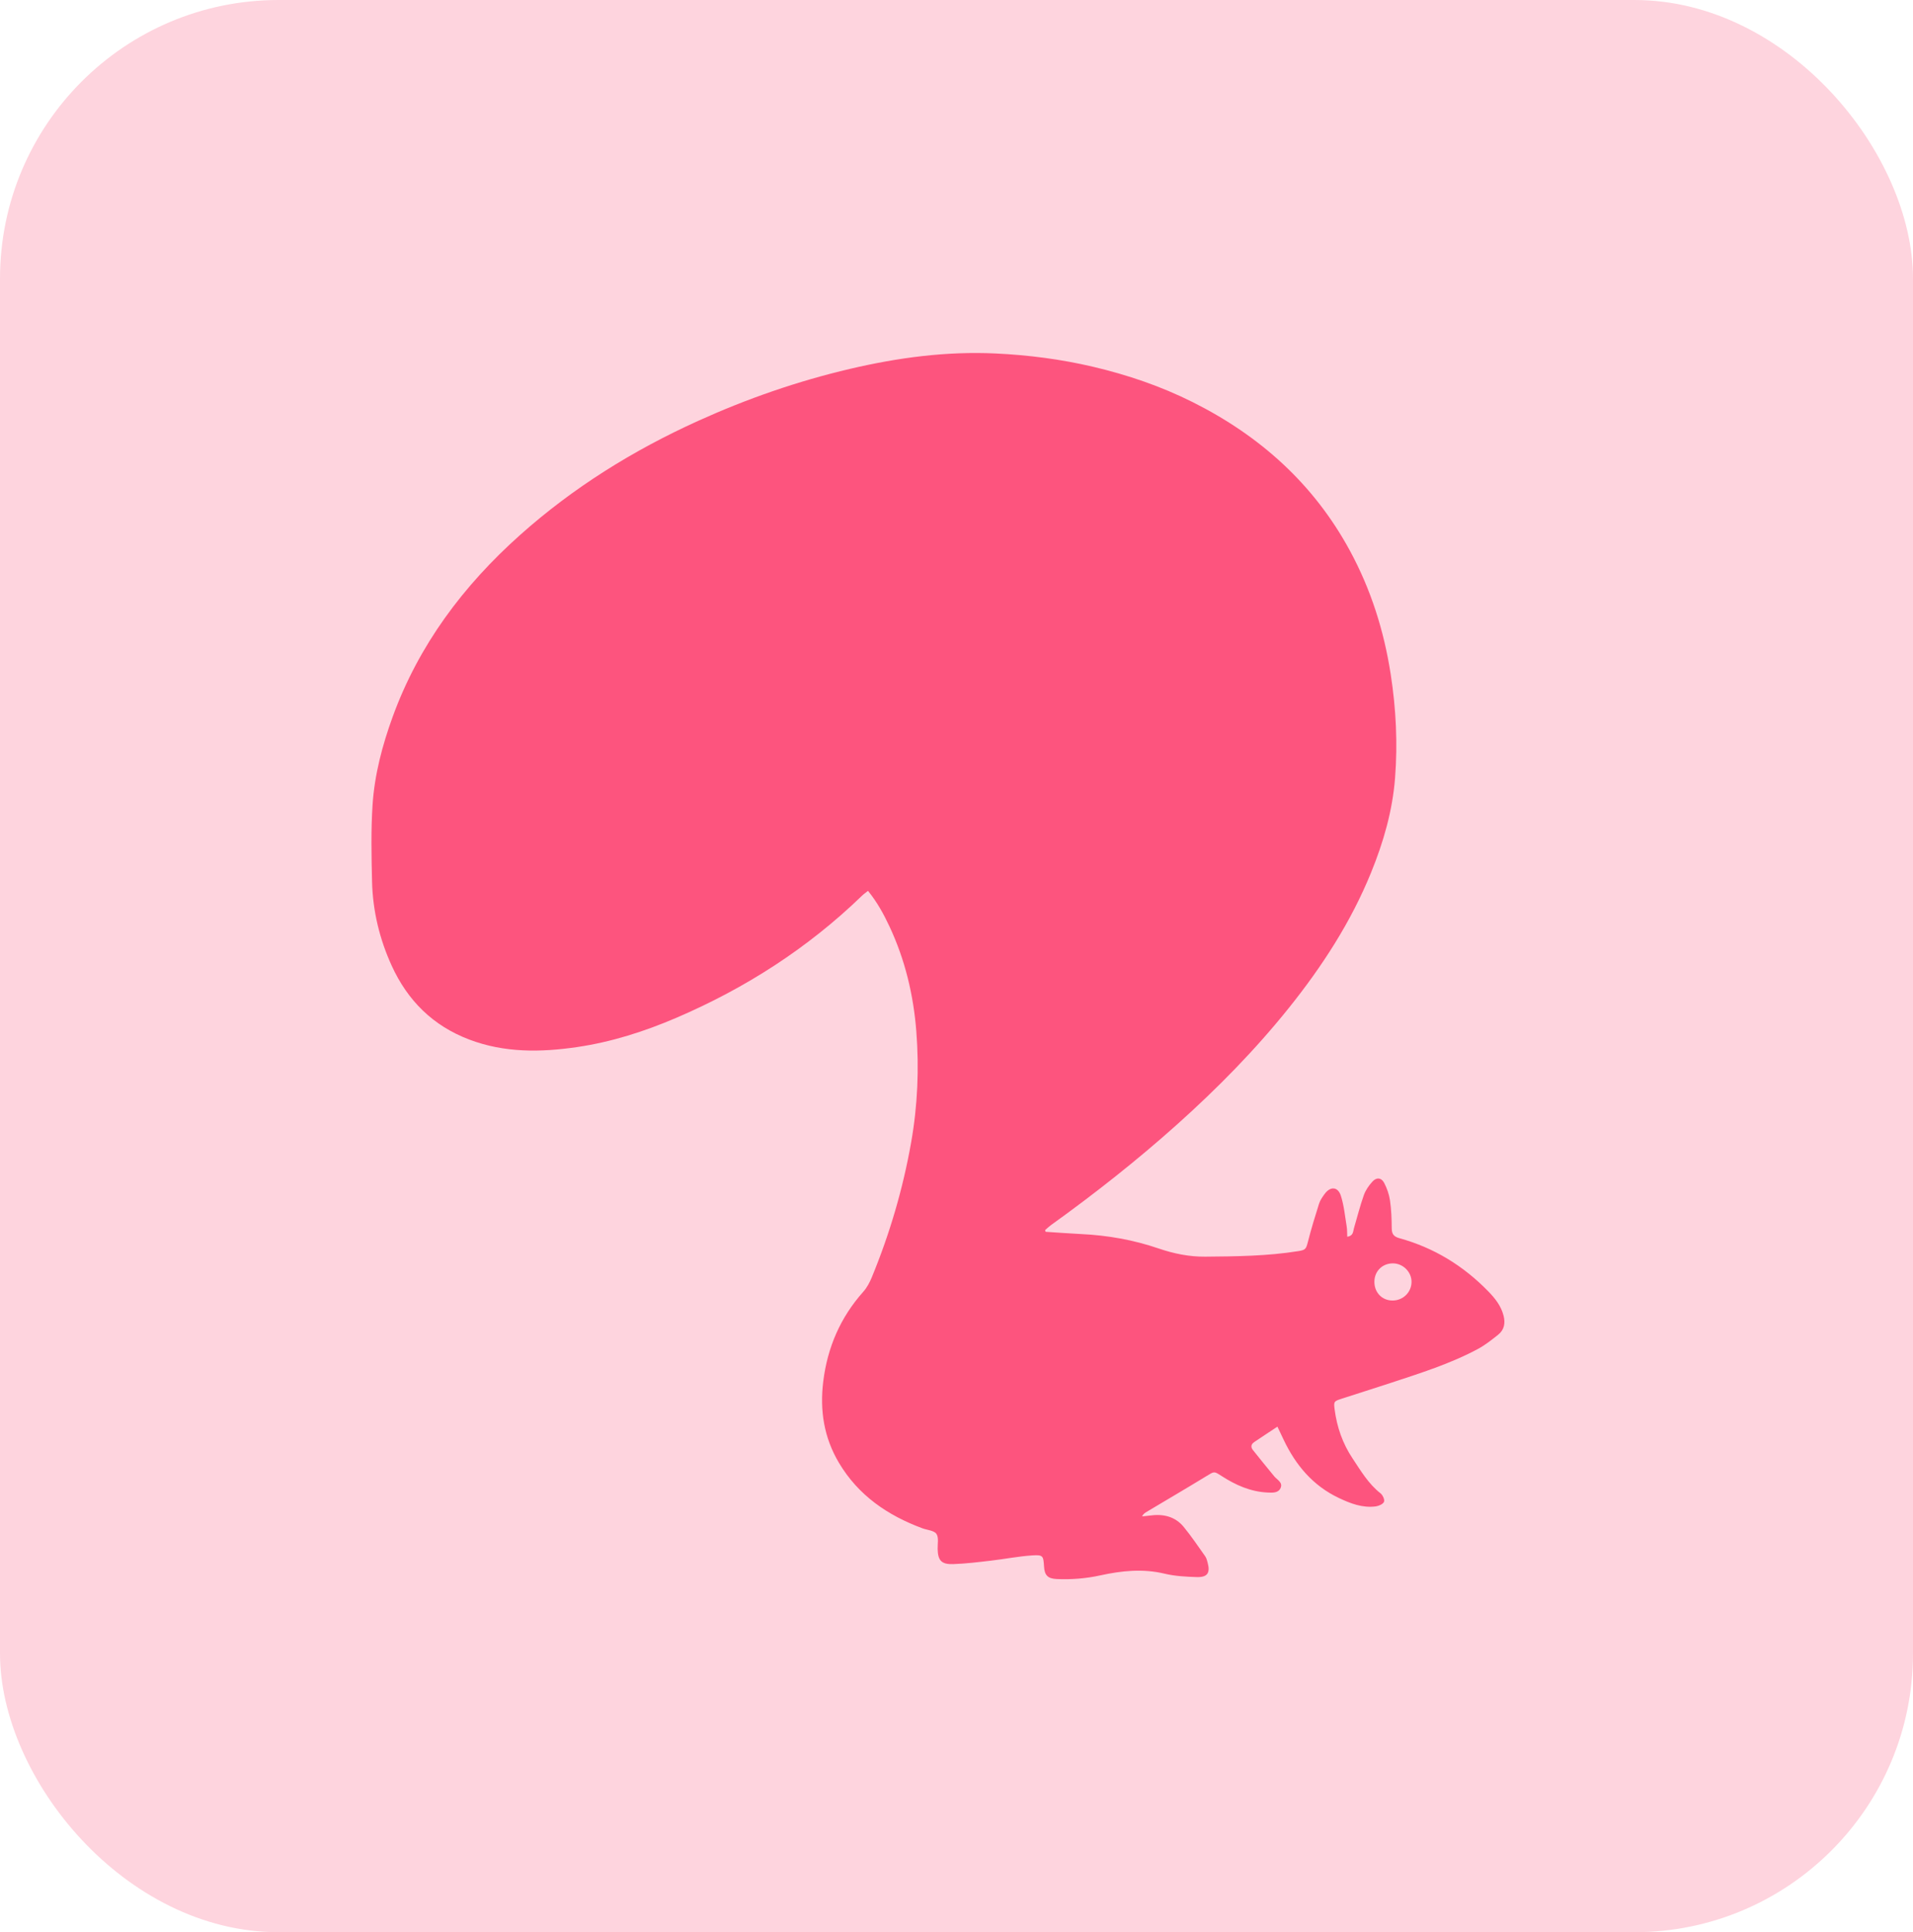 <?xml version="1.0" encoding="UTF-8"?>
<svg width="103px" height="104px" viewBox="0 0 103 104" version="1.1" xmlns="http://www.w3.org/2000/svg" xmlns:xlink="http://www.w3.org/1999/xlink">
    <!-- Generator: Sketch 56.2 (81672) - https://sketch.com -->
    <title>5_Fontsquirrel</title>
    <desc>Created with Sketch.</desc>
    <defs>
        <polygon id="path-1" points="19 18 82 18 82 86 19 86"></polygon>
    </defs>
    <g id="Page-1" stroke="none" stroke-width="1" fill="none" fill-rule="evenodd">
        <g id="Home-Copy-5" transform="translate(-543, -1136)">
            <g id="5_Fontsquirrel" transform="translate(543, 1136)">
                <rect id="Rectangle-Copy-37" fill="#FED4DE" x="0" y="0" width="103" height="104" rx="15"></rect>
                <mask id="mask-2" fill="white">
                    <use xlink:href="#path-1"></use>
                </mask>
                <g id="Clip-2"></g>
                <path d="M74.971,70 C75.537,70.003 75.989,69.567 76,69.01 C76.01,68.466 75.542,67.997 74.99,68 C74.431,68.003 74.011,68.414 74,68.972 C73.989,69.558 74.403,69.997 74.971,70 M56.3,66.301 C56.94,66.342 57.578,66.391 58.218,66.423 C59.638,66.491 61.024,66.735 62.369,67.194 C63.188,67.474 64.018,67.647 64.895,67.639 C66.571,67.625 68.245,67.608 69.905,67.341 C70.296,67.278 70.322,67.228 70.423,66.832 C70.598,66.143 70.807,65.462 71.022,64.784 C71.081,64.601 71.2,64.431 71.316,64.271 C71.628,63.839 72.039,63.864 72.199,64.371 C72.366,64.901 72.418,65.467 72.509,66.019 C72.537,66.19 72.529,66.367 72.539,66.568 C72.872,66.516 72.848,66.287 72.898,66.115 C73.074,65.518 73.224,64.915 73.431,64.33 C73.524,64.066 73.698,63.816 73.888,63.605 C74.11,63.356 74.375,63.38 74.528,63.671 C74.679,63.962 74.793,64.289 74.84,64.611 C74.912,65.104 74.932,65.609 74.934,66.107 C74.934,66.418 75.04,66.56 75.35,66.646 C77.214,67.16 78.801,68.137 80.138,69.513 C80.502,69.887 80.821,70.291 80.954,70.811 C81.058,71.214 80.996,71.577 80.662,71.842 C80.318,72.116 79.966,72.396 79.58,72.604 C78.088,73.406 76.473,73.909 74.869,74.438 C73.996,74.726 73.116,74.999 72.241,75.284 C71.82,75.421 71.804,75.439 71.86,75.866 C71.982,76.813 72.292,77.7 72.823,78.496 C73.269,79.165 73.677,79.865 74.331,80.378 C74.45,80.472 74.563,80.719 74.518,80.833 C74.469,80.956 74.239,81.059 74.075,81.081 C73.36,81.176 72.709,80.923 72.084,80.627 C70.69,79.966 69.765,78.862 69.119,77.504 C69.016,77.287 68.913,77.071 68.779,76.789 C68.335,77.084 67.928,77.347 67.528,77.62 C67.363,77.732 67.328,77.884 67.462,78.05 C67.842,78.522 68.22,78.997 68.608,79.463 C68.768,79.655 69.084,79.791 68.949,80.093 C68.826,80.367 68.516,80.347 68.255,80.335 C67.335,80.294 66.529,79.933 65.773,79.445 C65.362,79.18 65.38,79.193 64.974,79.441 C63.904,80.094 62.821,80.729 61.744,81.371 C61.655,81.424 61.565,81.476 61.49,81.618 C61.628,81.603 61.767,81.595 61.904,81.575 C62.62,81.473 63.267,81.616 63.735,82.187 C64.148,82.691 64.513,83.233 64.889,83.764 C64.957,83.861 64.989,83.986 65.02,84.103 C65.172,84.661 65.015,84.903 64.434,84.885 C63.853,84.867 63.259,84.836 62.696,84.701 C61.525,84.421 60.38,84.545 59.234,84.796 C58.462,84.965 57.685,85.025 56.898,84.991 C56.422,84.97 56.242,84.795 56.213,84.321 C56.177,83.74 56.163,83.681 55.573,83.719 C54.826,83.769 54.085,83.917 53.34,84.003 C52.67,84.081 51.998,84.164 51.326,84.187 C50.687,84.209 50.5,83.992 50.485,83.376 C50.478,83.097 50.554,82.751 50.417,82.557 C50.287,82.375 49.925,82.356 49.667,82.261 C47.786,81.564 46.213,80.486 45.174,78.741 C44.362,77.379 44.134,75.918 44.325,74.359 C44.551,72.526 45.244,70.914 46.483,69.525 C46.681,69.303 46.828,69.022 46.942,68.745 C47.905,66.405 48.615,63.993 49.055,61.504 C49.407,59.519 49.492,57.515 49.337,55.517 C49.185,53.559 48.731,51.653 47.887,49.856 C47.577,49.196 47.23,48.56 46.735,47.949 C46.608,48.052 46.498,48.126 46.406,48.217 C43.495,51.032 40.138,53.188 36.408,54.786 C34.698,55.519 32.924,56.086 31.078,56.357 C29.118,56.645 27.16,56.674 25.26,55.951 C23.302,55.207 21.946,53.849 21.093,51.985 C20.435,50.546 20.07,49.028 20.032,47.451 C20,46.073 19.969,44.688 20.06,43.315 C20.168,41.691 20.584,40.115 21.142,38.582 C22.546,34.722 24.942,31.527 27.996,28.801 C30.854,26.249 34.085,24.24 37.586,22.655 C40.219,21.462 42.939,20.517 45.759,19.856 C48.342,19.25 50.956,18.899 53.614,19.026 C55.379,19.11 57.128,19.335 58.854,19.741 C60.717,20.18 62.513,20.791 64.218,21.645 C67.85,23.463 70.737,26.058 72.676,29.63 C73.813,31.724 74.517,33.951 74.879,36.296 C75.166,38.15 75.258,40.009 75.113,41.873 C74.976,43.64 74.488,45.332 73.818,46.974 C72.736,49.629 71.19,52.012 69.399,54.246 C67.584,56.511 65.552,58.575 63.385,60.516 C61.219,62.455 58.939,64.251 56.577,65.948 C56.468,66.027 56.372,66.123 56.27,66.211 C56.28,66.241 56.29,66.271 56.3,66.301" id="Fill-1" fill="#FD547E" mask="url(#mask-2)"></path>
            </g>
        </g>
    </g>
</svg>